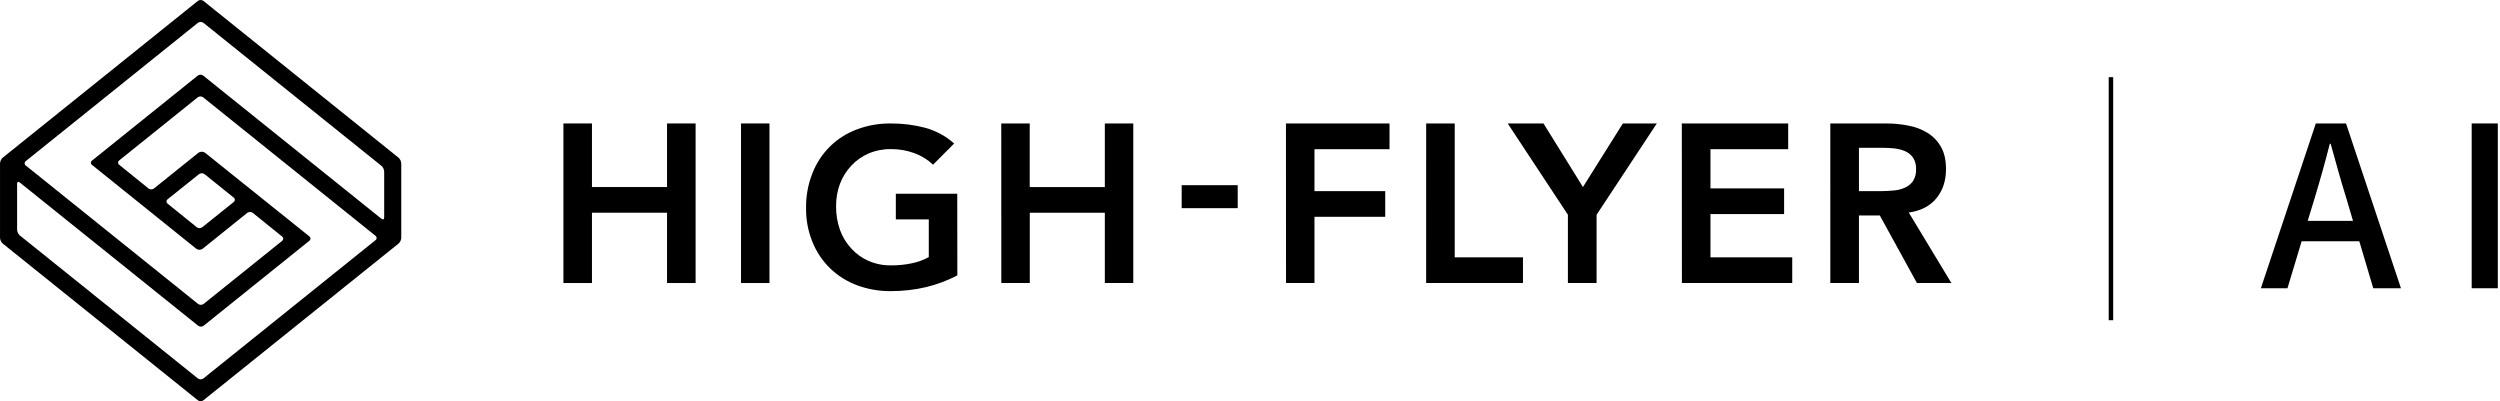 <svg xmlns="http://www.w3.org/2000/svg" xmlns:xlink="http://www.w3.org/1999/xlink" version="1.1" width="162" height="26" viewBox="0 0 162 26"><clipPath id="master_svg0_77_239"><rect x="0" y="0" width="162" height="26" rx="0"/></clipPath><g clip-path="url(#master_svg0_77_239)"><g><path d="M13.182,0.059C13.13,0.02,13.067,-0,13.002,-0C12.937,-0,12.874,0.02,12.822,0.059L0.179,10.215C0.073,10.311,0.009,10.445,0.001,10.587L0.001,15.413C0.009,15.555,0.073,15.689,0.18,15.785L12.822,25.939C12.873,25.978,12.936,25.999,13.001,25.999C13.066,25.999,13.128,25.978,13.18,25.939L25.824,15.785C25.93,15.689,25.994,15.555,26.002,15.413L26.002,10.587C25.993,10.444,25.929,10.31,25.821,10.214L13.182,0.059ZM13.142,16.111L16.021,13.794C16.073,13.756,16.136,13.735,16.201,13.735C16.265,13.735,16.328,13.756,16.38,13.794L18.276,15.323C18.299,15.339,18.318,15.361,18.331,15.386C18.344,15.412,18.351,15.439,18.351,15.468C18.351,15.496,18.344,15.524,18.331,15.549C18.318,15.574,18.299,15.596,18.276,15.613L13.194,19.695C13.142,19.733,13.079,19.754,13.015,19.754C12.951,19.754,12.888,19.733,12.836,19.695L1.673,10.727C1.65,10.711,1.631,10.689,1.618,10.664C1.605,10.639,1.598,10.611,1.598,10.582C1.598,10.554,1.605,10.526,1.618,10.501C1.631,10.476,1.65,10.454,1.673,10.438L12.823,1.48C12.875,1.442,12.938,1.422,13.003,1.422C13.068,1.422,13.131,1.442,13.183,1.48L24.716,10.745C24.824,10.841,24.888,10.976,24.895,11.119L24.895,14.09C24.895,14.215,24.817,14.254,24.716,14.175L13.17,4.9C13.119,4.861,13.057,4.839,12.992,4.839C12.928,4.839,12.865,4.861,12.814,4.9L5.969,10.401C5.945,10.417,5.925,10.438,5.912,10.464C5.898,10.489,5.891,10.517,5.891,10.546C5.891,10.574,5.898,10.602,5.912,10.628C5.925,10.653,5.945,10.675,5.969,10.691L12.719,16.12C12.781,16.165,12.856,16.189,12.932,16.187C13.009,16.185,13.083,16.158,13.142,16.111ZM12.896,11.285C12.947,11.246,13.01,11.226,13.075,11.226C13.14,11.226,13.203,11.246,13.255,11.285L15.141,12.802C15.164,12.819,15.183,12.84,15.196,12.866C15.209,12.891,15.216,12.919,15.216,12.947C15.216,12.975,15.209,13.003,15.196,13.028C15.183,13.054,15.164,13.075,15.141,13.092L13.109,14.723C13.057,14.762,12.994,14.783,12.929,14.783C12.864,14.783,12.801,14.762,12.749,14.723L10.864,13.2C10.841,13.183,10.822,13.162,10.809,13.136C10.796,13.111,10.789,13.083,10.789,13.055C10.789,13.027,10.796,12.999,10.809,12.974C10.822,12.948,10.841,12.927,10.864,12.91L12.896,11.285ZM13.284,9.895C13.221,9.854,13.148,9.831,13.073,9.831C12.998,9.831,12.924,9.854,12.862,9.895L9.98,12.211C9.928,12.25,9.864,12.271,9.8,12.271C9.735,12.271,9.672,12.25,9.619,12.211L7.729,10.681C7.705,10.665,7.686,10.643,7.672,10.618C7.659,10.593,7.652,10.565,7.652,10.536C7.652,10.508,7.659,10.479,7.672,10.454C7.686,10.429,7.705,10.408,7.729,10.391L12.81,6.309C12.861,6.27,12.924,6.248,12.988,6.248C13.053,6.248,13.115,6.27,13.166,6.309L24.329,15.277C24.352,15.293,24.372,15.315,24.385,15.34C24.398,15.365,24.404,15.393,24.404,15.421C24.404,15.45,24.398,15.478,24.385,15.503C24.372,15.528,24.352,15.55,24.329,15.566L13.18,24.523C13.128,24.562,13.066,24.583,13.001,24.583C12.936,24.583,12.873,24.562,12.822,24.523L1.287,15.258C1.181,15.162,1.116,15.028,1.109,14.885L1.109,11.916C1.109,11.789,1.188,11.751,1.288,11.83L12.839,21.106C12.891,21.145,12.953,21.165,13.018,21.165C13.082,21.165,13.145,21.145,13.197,21.106L20.043,15.605C20.066,15.589,20.085,15.567,20.098,15.542C20.112,15.517,20.119,15.489,20.119,15.46C20.119,15.432,20.112,15.404,20.098,15.378C20.085,15.353,20.066,15.332,20.043,15.315L13.284,9.895Z" fill-opacity="1"/><path d="M152.883,15.632L149.147,15.632L148.228,18.679L146.505,18.679L150.065,8L152.022,8L155.582,18.679L153.787,18.679L152.883,15.632ZM152.474,14.312L152.051,12.875C151.685,11.717,151.365,10.525,151.028,9.32L150.97,9.32C150.664,10.539,150.329,11.714,149.978,12.875L149.54,14.312L152.474,14.312Z" fill-opacity="1"/><path d="M160.165,8L161.858,8L161.858,18.679L160.165,18.679L160.165,8Z" fill-opacity="1"/><path d="M136.935,5L136.644,5L136.644,20.75L136.935,20.75L136.935,5Z" fill-opacity="1"/><path d="M80.203,13.489L76.573,13.489L76.573,12L80.203,12L80.203,13.489Z" fill-opacity="1"/><path d="M36.509,8L38.359,8L38.359,12.12L43.224,12.12L43.224,8L45.075,8L45.075,18.34L43.224,18.34L43.224,13.784L38.359,13.784L38.359,18.34L36.509,18.34L36.509,8Z" fill-opacity="1"/><path d="M48.018,8L49.862,8L49.862,18.34L48.018,18.34L48.018,8Z" fill-opacity="1"/><path d="M62.036,17.843C60.753,18.522,59.319,18.863,57.732,18.865C56.978,18.874,56.228,18.743,55.521,18.479C54.874,18.236,54.283,17.863,53.787,17.384C53.293,16.901,52.905,16.321,52.648,15.681C52.363,14.981,52.222,14.232,52.233,13.477C52.221,12.704,52.363,11.937,52.648,11.218C52.902,10.569,53.29,9.979,53.787,9.487C54.281,9.004,54.872,8.629,55.521,8.387C56.227,8.121,56.978,7.99,57.732,8.001C58.486,7.997,59.237,8.092,59.965,8.284C60.656,8.476,61.294,8.823,61.829,9.299L60.462,10.672C60.117,10.343,59.705,10.088,59.255,9.926C58.772,9.748,58.26,9.659,57.745,9.662C57.243,9.654,56.745,9.751,56.283,9.946C55.859,10.129,55.478,10.398,55.164,10.735C54.844,11.075,54.594,11.476,54.429,11.912C54.258,12.376,54.173,12.866,54.179,13.36C54.171,13.881,54.256,14.4,54.429,14.892C54.589,15.341,54.839,15.753,55.164,16.104C55.476,16.447,55.857,16.721,56.283,16.907C56.744,17.106,57.243,17.205,57.745,17.196C58.191,17.2,58.636,17.156,59.072,17.064C59.462,16.988,59.838,16.851,60.185,16.66L60.185,14.219L58.05,14.219L58.05,12.554L62.03,12.554L62.036,17.843Z" fill-opacity="1"/><path d="M64.882,8L66.726,8L66.726,12.12L71.593,12.12L71.593,8L73.437,8L73.437,18.34L71.593,18.34L71.593,13.784L66.73,13.784L66.73,18.34L64.885,18.34L64.882,8Z" fill-opacity="1"/><path d="M83.33,8L90.041,8L90.041,9.666L85.178,9.666L85.178,12.384L89.763,12.384L89.763,14.05L85.178,14.05L85.178,18.34L83.334,18.34L83.33,8Z" fill-opacity="1"/><path d="M92.416,8L94.266,8L94.266,16.675L98.688,16.675L98.688,18.34L92.415,18.34L92.416,8Z" fill-opacity="1"/><path d="M101.6,13.915L97.699,8L100.018,8L102.575,12.12L105.16,8L107.362,8L103.459,13.915L103.459,18.34L101.6,18.34L101.6,13.915Z" fill-opacity="1"/><path d="M108.982,8L115.874,8L115.874,9.666L110.838,9.666L110.838,12.207L115.61,12.207L115.61,13.872L110.838,13.872L110.838,16.675L116.137,16.675L116.137,18.34L108.987,18.34L108.982,8Z" fill-opacity="1"/><path d="M118.604,8L122.226,8C122.709,7.998,123.192,8.045,123.666,8.14C124.106,8.22,124.528,8.38,124.909,8.613C125.27,8.838,125.568,9.15,125.776,9.52C125.994,9.9,126.101,10.379,126.101,10.968C126.101,11.718,125.891,12.348,125.475,12.852C125.058,13.355,124.465,13.665,123.689,13.772L126.449,18.34L124.217,18.34L121.811,13.961L120.46,13.961L120.46,18.34L118.605,18.34L118.604,8ZM121.898,12.385C122.162,12.385,122.426,12.368,122.693,12.346C122.943,12.328,123.189,12.268,123.42,12.169C123.633,12.078,123.819,11.932,123.957,11.746C124.105,11.508,124.176,11.232,124.162,10.953C124.172,10.695,124.105,10.44,123.968,10.22C123.842,10.041,123.671,9.898,123.471,9.806C123.255,9.711,123.026,9.649,122.792,9.622C122.549,9.594,122.304,9.579,122.06,9.579L120.46,9.579L120.46,12.385L121.898,12.385Z" fill-opacity="1"/></g></g></svg>